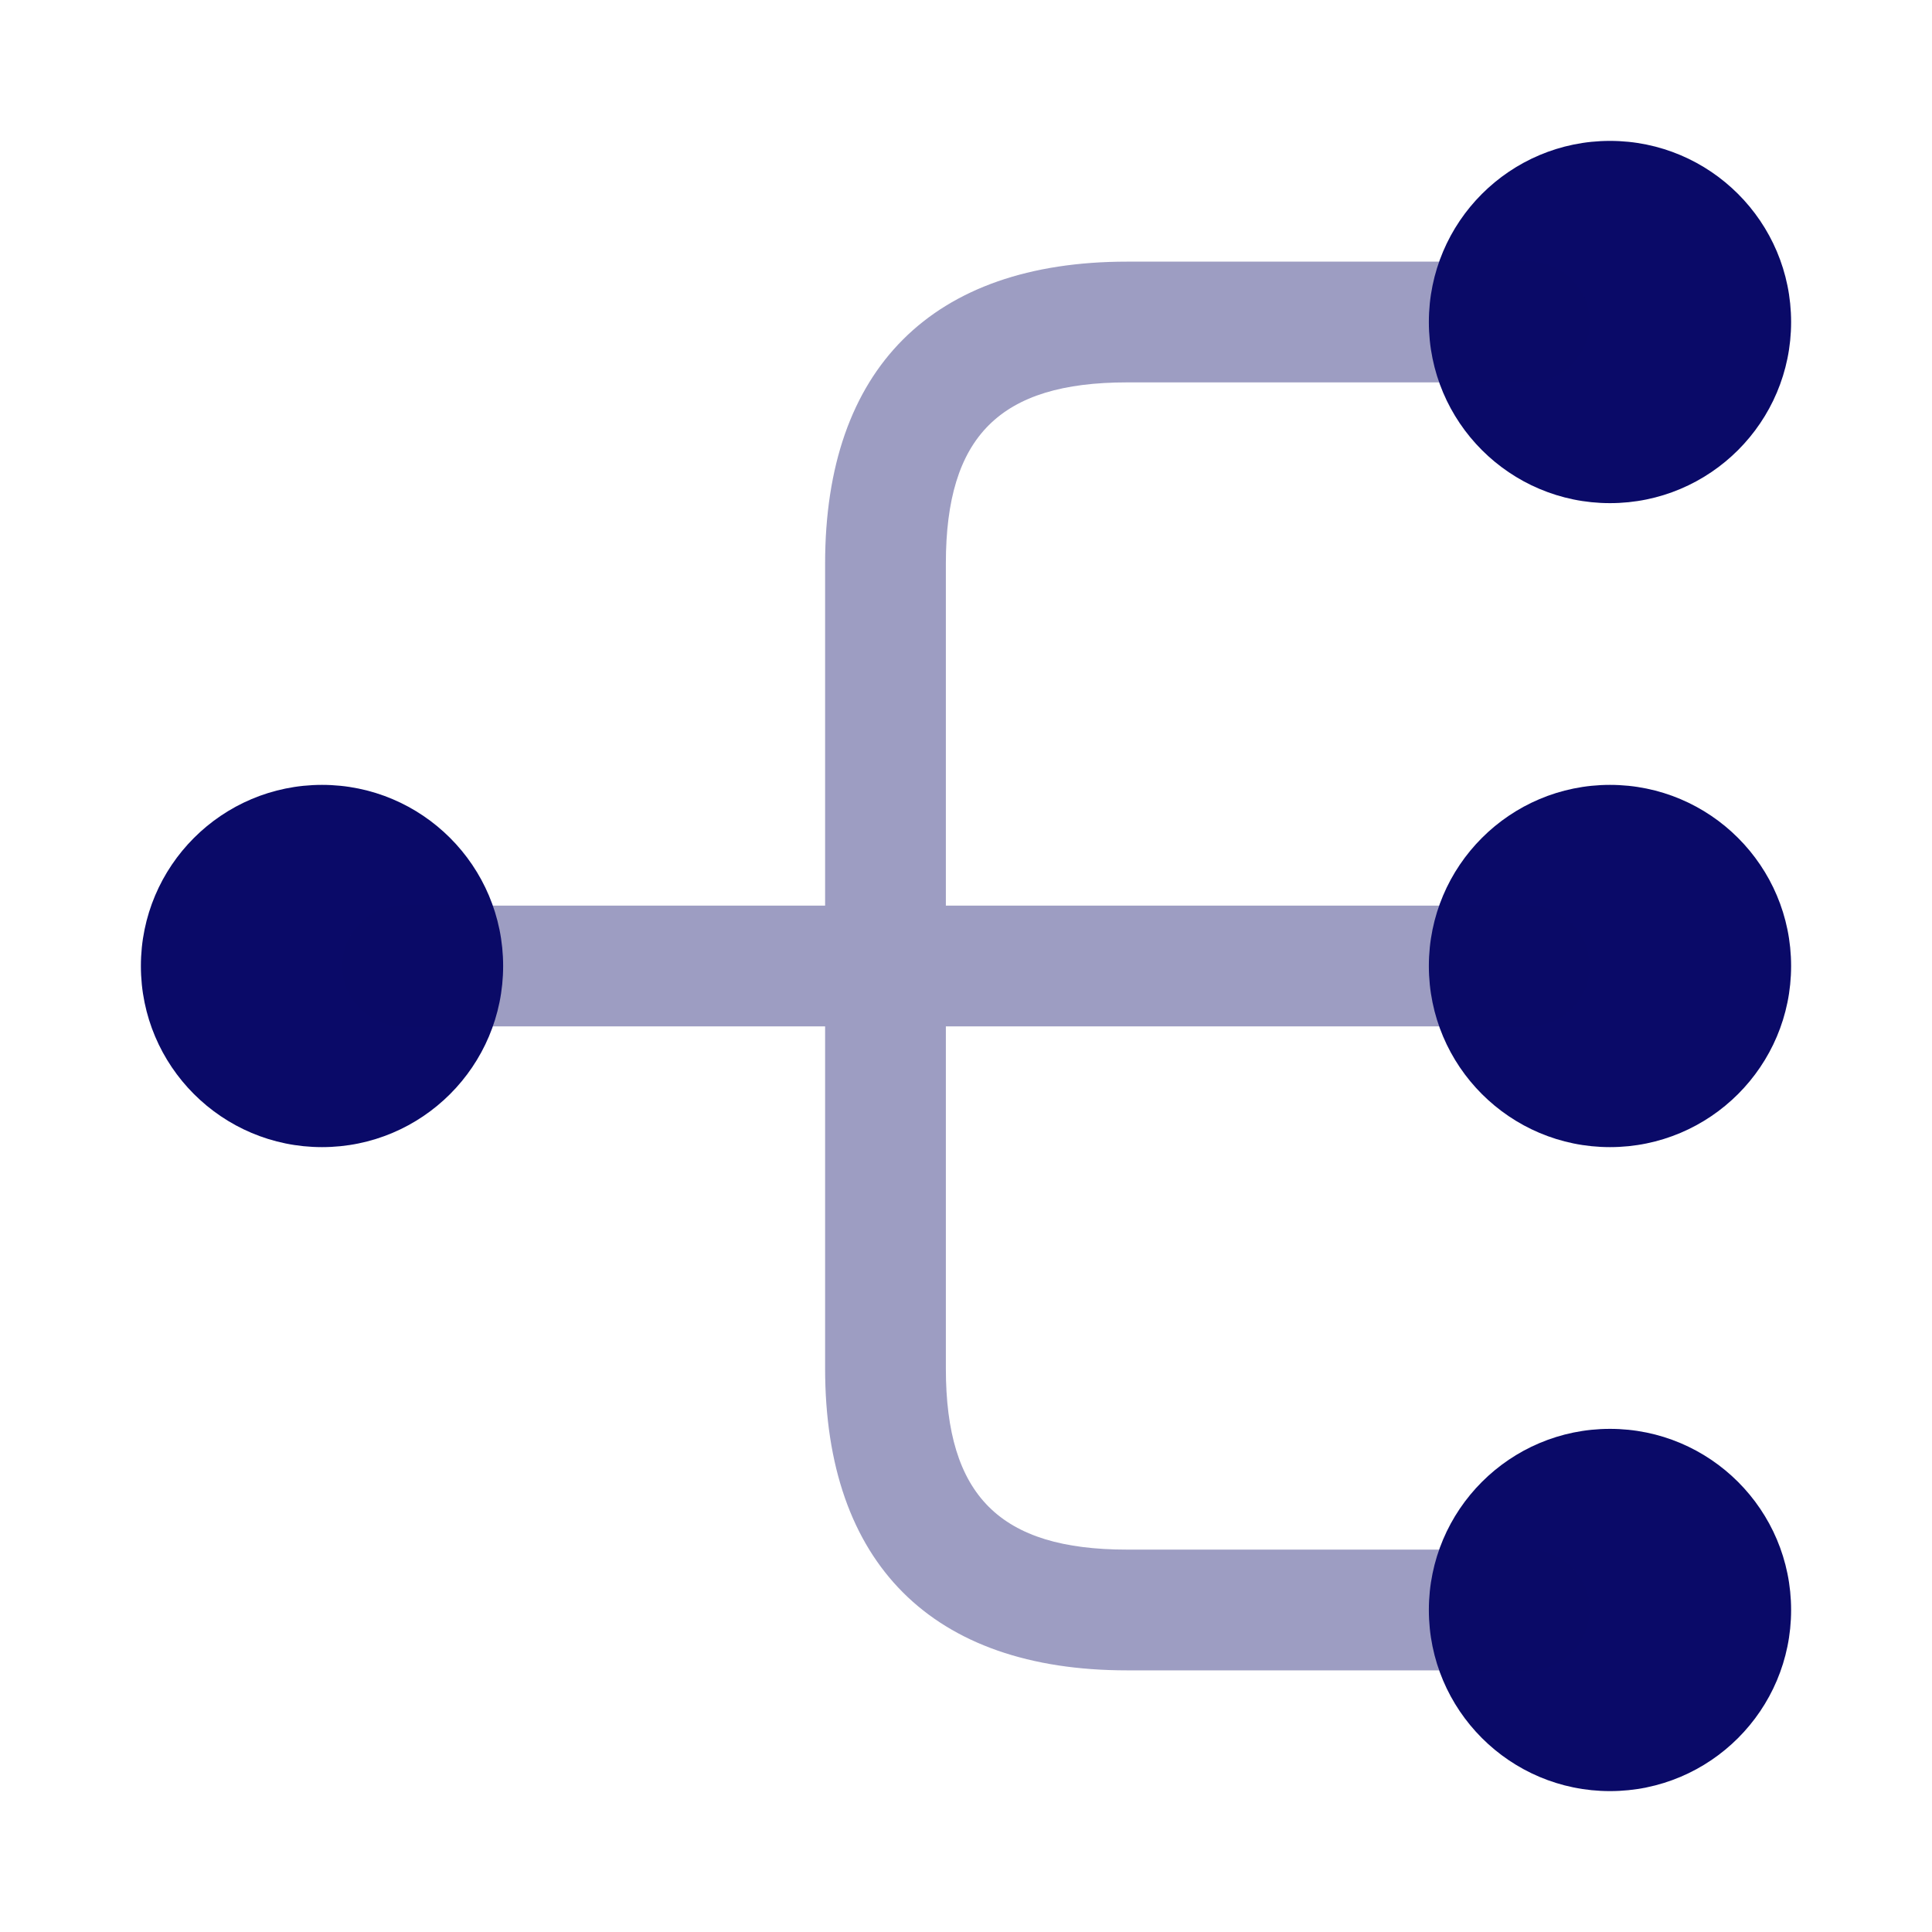 <svg width="40" height="40" viewBox="0 0 40 40" fill="none" xmlns="http://www.w3.org/2000/svg">
<path d="M33.333 23.75C35.404 23.75 37.083 22.071 37.083 20C37.083 17.929 35.404 16.25 33.333 16.25C31.262 16.25 29.583 17.929 29.583 20C29.583 22.071 31.262 23.75 33.333 23.75Z" fill="#0A0A68"/>
<path d="M33.333 10.417C35.404 10.417 37.083 8.738 37.083 6.667C37.083 4.596 35.404 2.917 33.333 2.917C31.262 2.917 29.583 4.596 29.583 6.667C29.583 8.738 31.262 10.417 33.333 10.417Z" fill="#0A0A68"/>
<path d="M33.333 37.083C35.404 37.083 37.083 35.404 37.083 33.333C37.083 31.262 35.404 29.583 33.333 29.583C31.262 29.583 29.583 31.262 29.583 33.333C29.583 35.404 31.262 37.083 33.333 37.083Z" fill="#0A0A68"/>
<path d="M6.667 23.75C8.738 23.75 10.417 22.071 10.417 20C10.417 17.929 8.738 16.25 6.667 16.25C4.596 16.25 2.917 17.929 2.917 20C2.917 22.071 4.596 23.75 6.667 23.75Z" fill="#0A0A68"/>
<path opacity="0.4" d="M31.666 21.25C32.35 21.25 32.916 20.683 32.916 20C32.916 19.317 32.35 18.75 31.666 18.75H19.583V11.667C19.583 9.033 20.7 7.917 23.333 7.917H31.666C32.35 7.917 32.916 7.35 32.916 6.667C32.916 5.983 32.35 5.417 31.666 5.417H23.333C19.3 5.417 17.083 7.633 17.083 11.667V18.75H8.333C7.65 18.75 7.083 19.317 7.083 20C7.083 20.683 7.65 21.25 8.333 21.25H17.083V28.333C17.083 32.367 19.3 34.583 23.333 34.583H31.666C32.35 34.583 32.916 34.017 32.916 33.333C32.916 32.65 32.35 32.083 31.666 32.083H23.333C20.7 32.083 19.583 30.967 19.583 28.333V21.25H31.666Z" fill="#0A0A68"/>
</svg>
